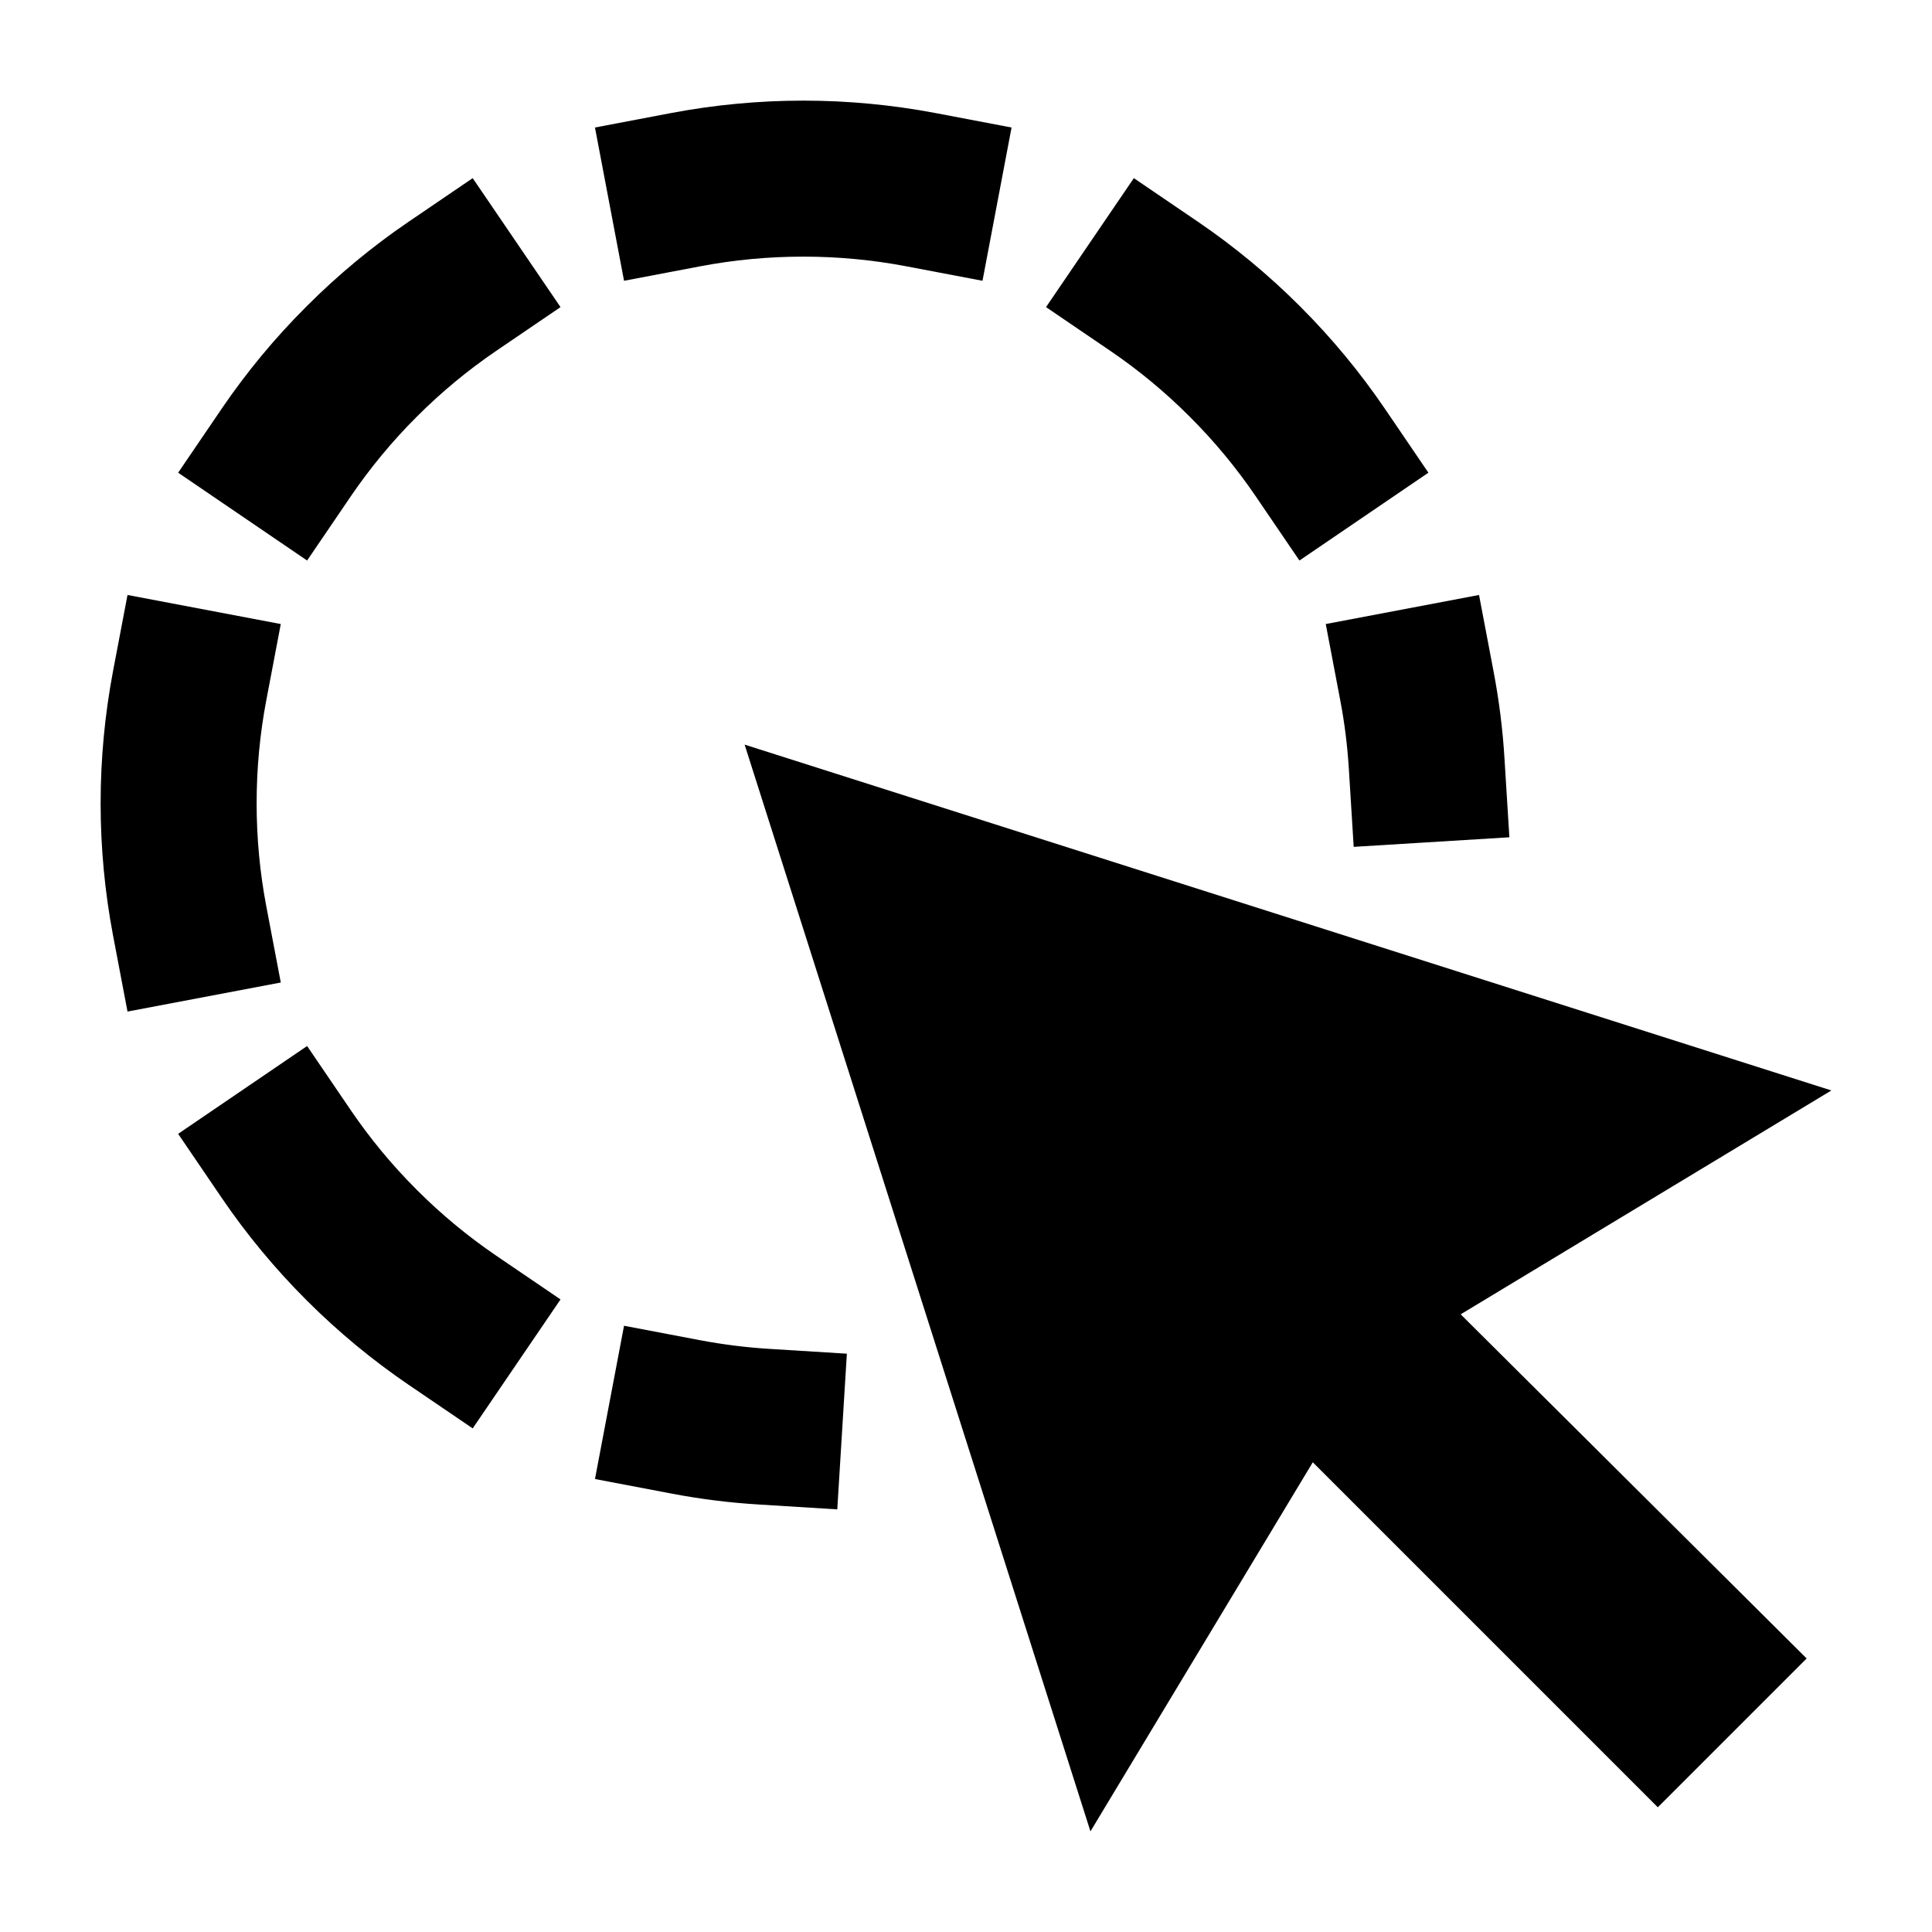 <svg width="24" height="24" viewBox="0 0 24 24" xmlns="http://www.w3.org/2000/svg">
    <path fill-rule="evenodd" clip-rule="evenodd" d="M9.979 3.188C9.542 3.188 9.116 3.229 8.704 3.307L7.752 3.488L7.391 1.584L8.343 1.403C8.874 1.303 9.42 1.25 9.979 1.25C10.537 1.25 11.084 1.303 11.614 1.403L12.566 1.584L12.205 3.488L11.253 3.307C10.841 3.229 10.415 3.188 9.979 3.188ZM14.085 2.213L14.886 2.758C15.332 3.062 15.756 3.412 16.151 3.807C16.545 4.201 16.895 4.625 17.199 5.071L17.744 5.872L16.142 6.963L15.597 6.162C15.361 5.816 15.089 5.485 14.78 5.177C14.472 4.868 14.141 4.596 13.795 4.36L12.994 3.815L14.085 2.213ZM6.963 3.815L6.162 4.36C5.816 4.596 5.485 4.868 5.177 5.177C4.868 5.485 4.596 5.816 4.36 6.162L3.815 6.963L2.213 5.872L2.758 5.071C3.062 4.625 3.412 4.201 3.807 3.807C4.201 3.412 4.625 3.062 5.071 2.758L5.872 2.213L6.963 3.815ZM18.373 7.391L18.554 8.343C18.622 8.7 18.668 9.064 18.69 9.434L18.75 10.401L16.816 10.52L16.756 9.553C16.738 9.265 16.703 8.981 16.65 8.704L16.469 7.752L18.373 7.391ZM3.488 7.752L3.307 8.704C3.229 9.116 3.188 9.542 3.188 9.979C3.188 10.415 3.229 10.841 3.307 11.253L3.488 12.205L1.584 12.566L1.403 11.614C1.303 11.084 1.25 10.537 1.25 9.979C1.25 9.42 1.303 8.874 1.403 8.343L1.584 7.391L3.488 7.752ZM3.815 12.994L4.36 13.795C4.596 14.141 4.868 14.472 5.177 14.78C5.485 15.089 5.816 15.361 6.162 15.597L6.963 16.142L5.872 17.744L5.071 17.199C4.625 16.895 4.201 16.545 3.807 16.151C3.412 15.756 3.062 15.332 2.758 14.886L2.213 14.085L3.815 12.994ZM7.752 16.469L8.704 16.65C8.981 16.702 9.265 16.738 9.553 16.756L10.52 16.816L10.401 18.75L9.434 18.69C9.064 18.668 8.7 18.622 8.343 18.554L7.391 18.373L7.752 16.469Z"/>
    <path d="M13.546 22.75L9.25 9.25L22.75 13.546L18.145 16.327L22.443 20.602L20.594 22.451L16.308 18.165L13.546 22.75Z"/>
</svg>
